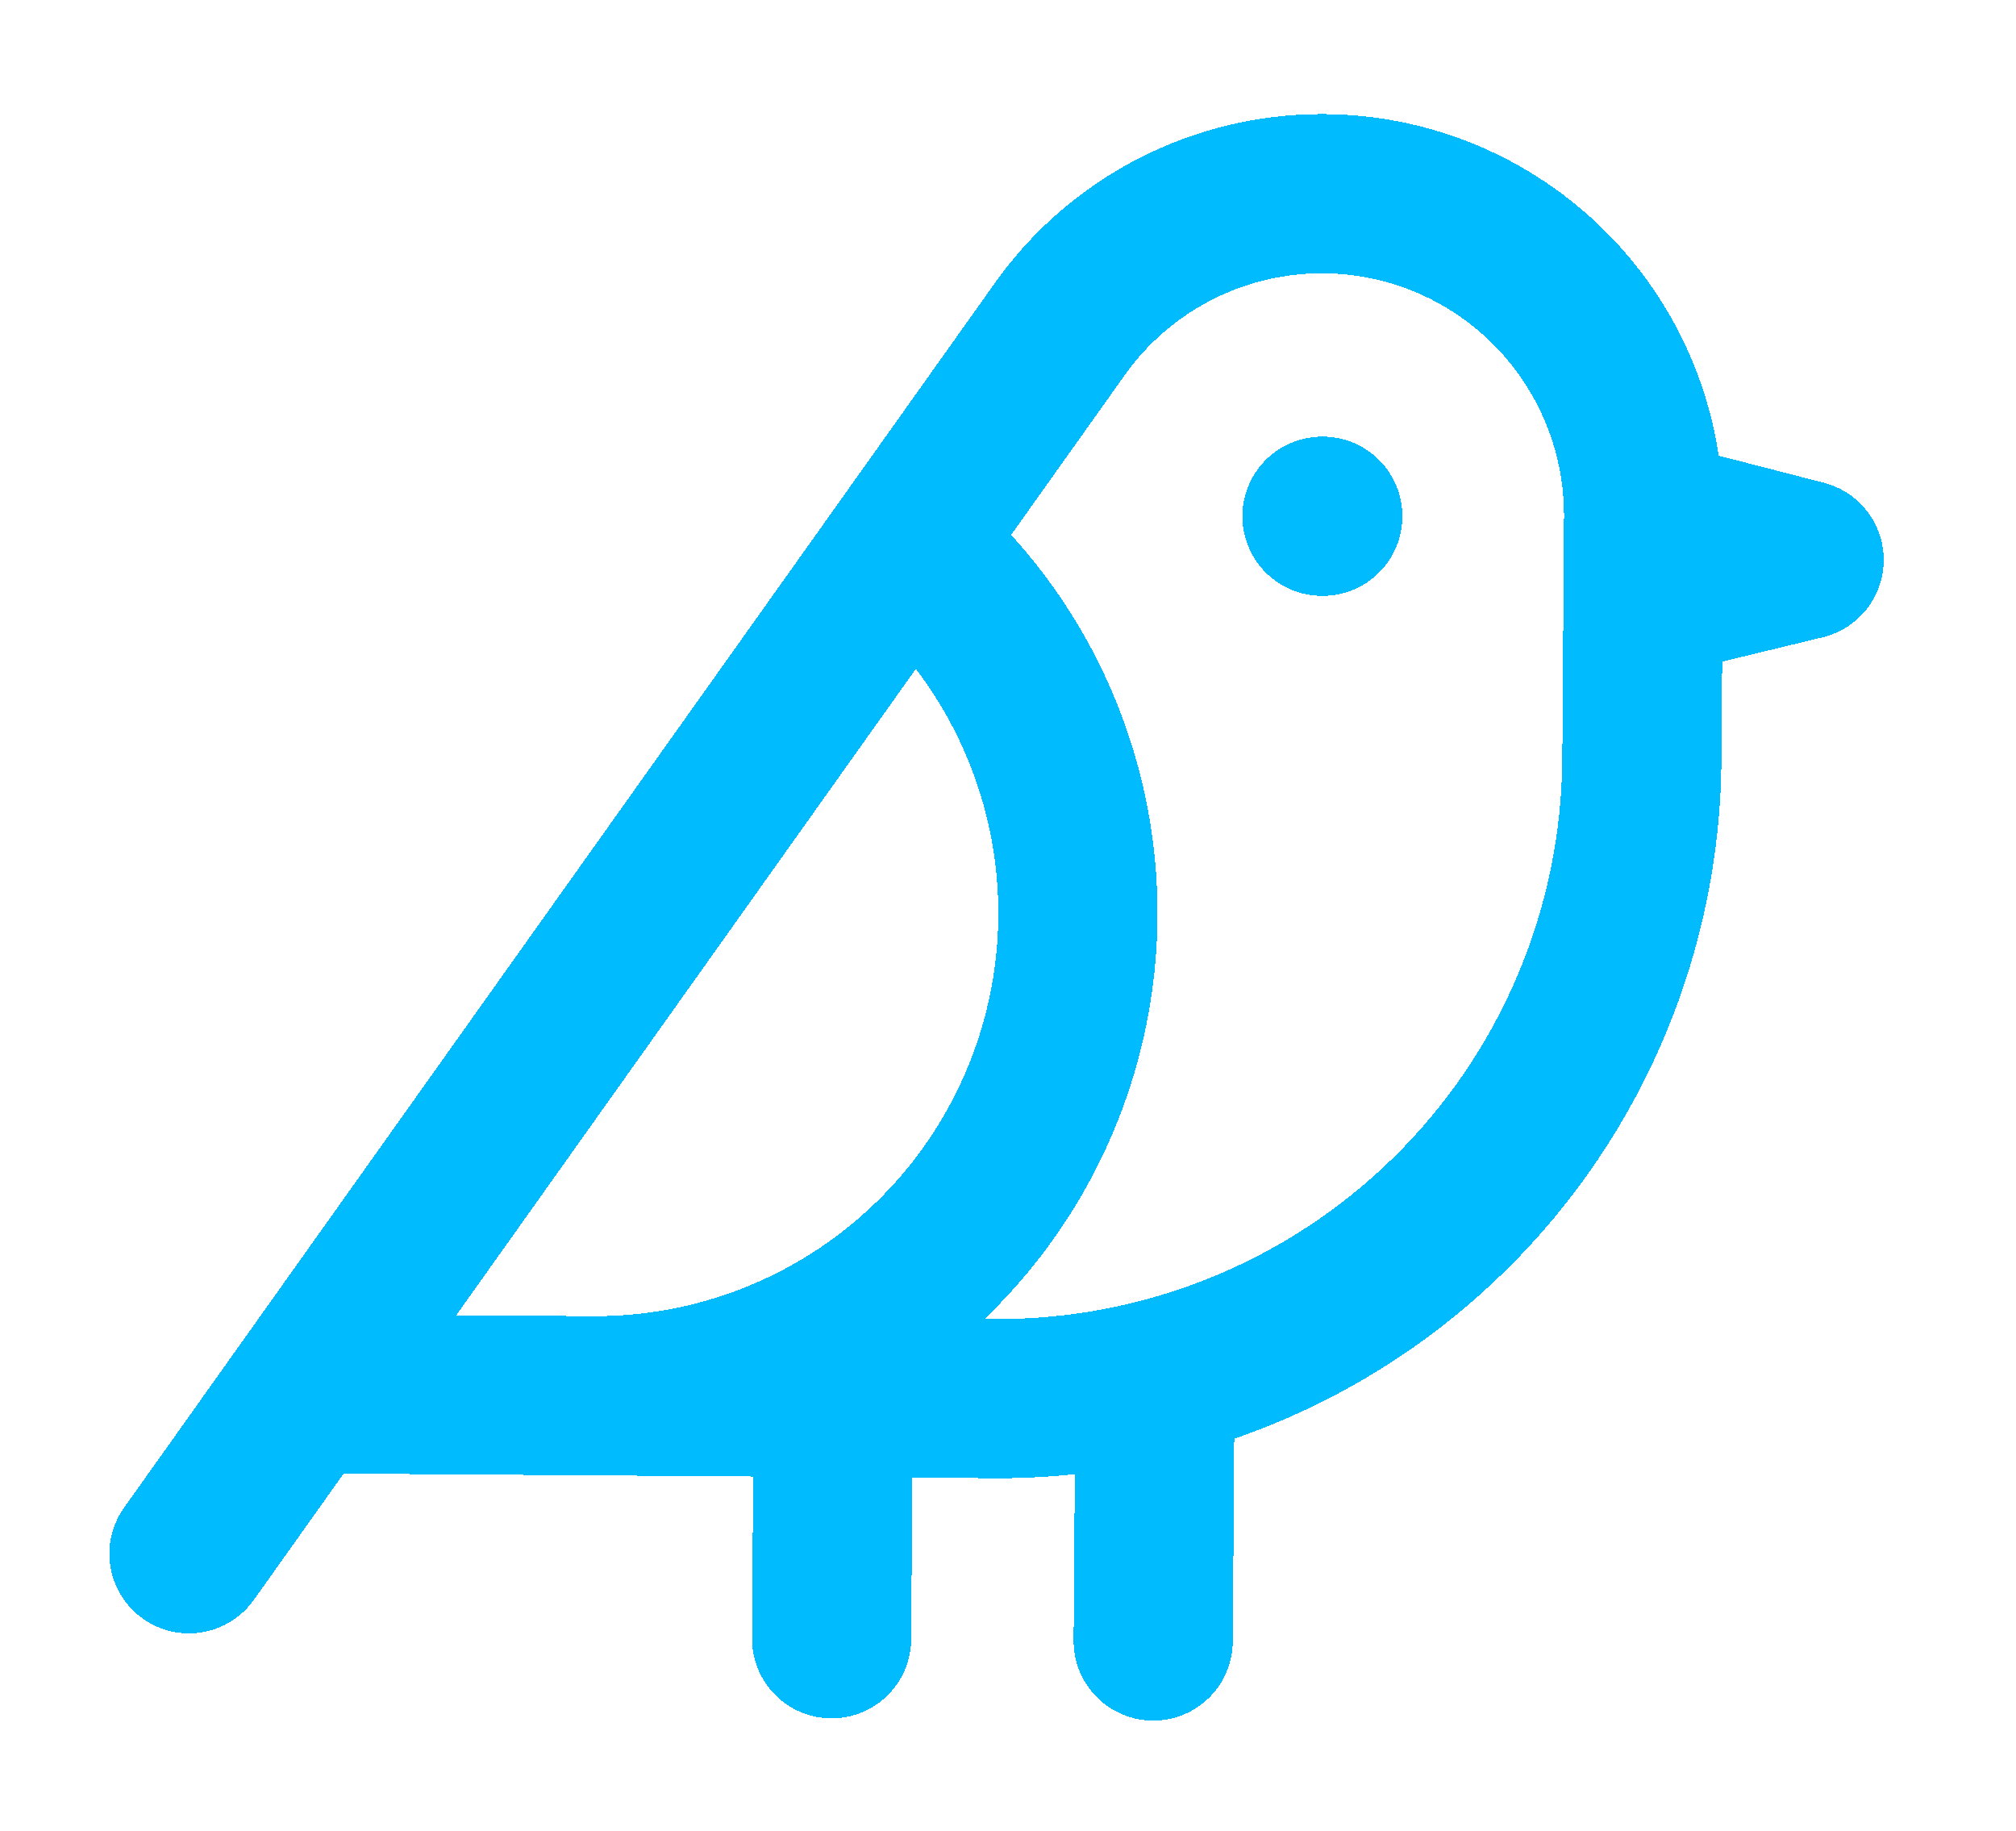 <svg width="76" height="69" viewBox="0 0 76 69" fill="none" xmlns="http://www.w3.org/2000/svg">
<g filter="url(#filter0_d_2005_15)">
<path d="M49.837 15.457L49.867 15.457M11.41 48.527L37.477 48.712C43.907 48.757 50.093 46.246 54.673 41.731C59.252 37.216 61.851 31.066 61.896 24.635L61.961 15.543M61.961 15.543C61.986 12.96 61.186 10.437 59.676 8.341C58.167 6.245 56.029 4.685 53.571 3.89C51.114 3.094 48.467 3.104 46.016 3.918C43.565 4.732 41.438 6.308 39.944 8.415L7.124 54.559M61.961 15.543L68.012 17.101L61.939 18.573M31.415 48.669L31.35 57.762M43.544 47.997L43.474 57.847M22.322 48.604C26.059 48.63 29.714 47.505 32.789 45.38C35.864 43.255 38.209 40.234 39.506 36.728C40.803 33.223 40.988 29.403 40.037 25.789C39.085 22.174 37.043 18.941 34.188 16.528" stroke="#00BCFF" stroke-width="6" stroke-linecap="round" stroke-linejoin="round" shape-rendering="crispEdges"/>
</g>
<defs>
<filter id="filter0_d_2005_15" x="0.124" y="0.301" width="74.888" height="68.547" filterUnits="userSpaceOnUse" color-interpolation-filters="sRGB">
<feFlood flood-opacity="0" result="BackgroundImageFix"/>
<feColorMatrix in="SourceAlpha" type="matrix" values="0 0 0 0 0 0 0 0 0 0 0 0 0 0 0 0 0 0 127 0" result="hardAlpha"/>
<feOffset dy="4"/>
<feGaussianBlur stdDeviation="2"/>
<feComposite in2="hardAlpha" operator="out"/>
<feColorMatrix type="matrix" values="0 0 0 0 0 0 0 0 0 0 0 0 0 0 0 0 0 0 0.25 0"/>
<feBlend mode="normal" in2="BackgroundImageFix" result="effect1_dropShadow_2005_15"/>
<feBlend mode="normal" in="SourceGraphic" in2="effect1_dropShadow_2005_15" result="shape"/>
</filter>
</defs>
</svg>
